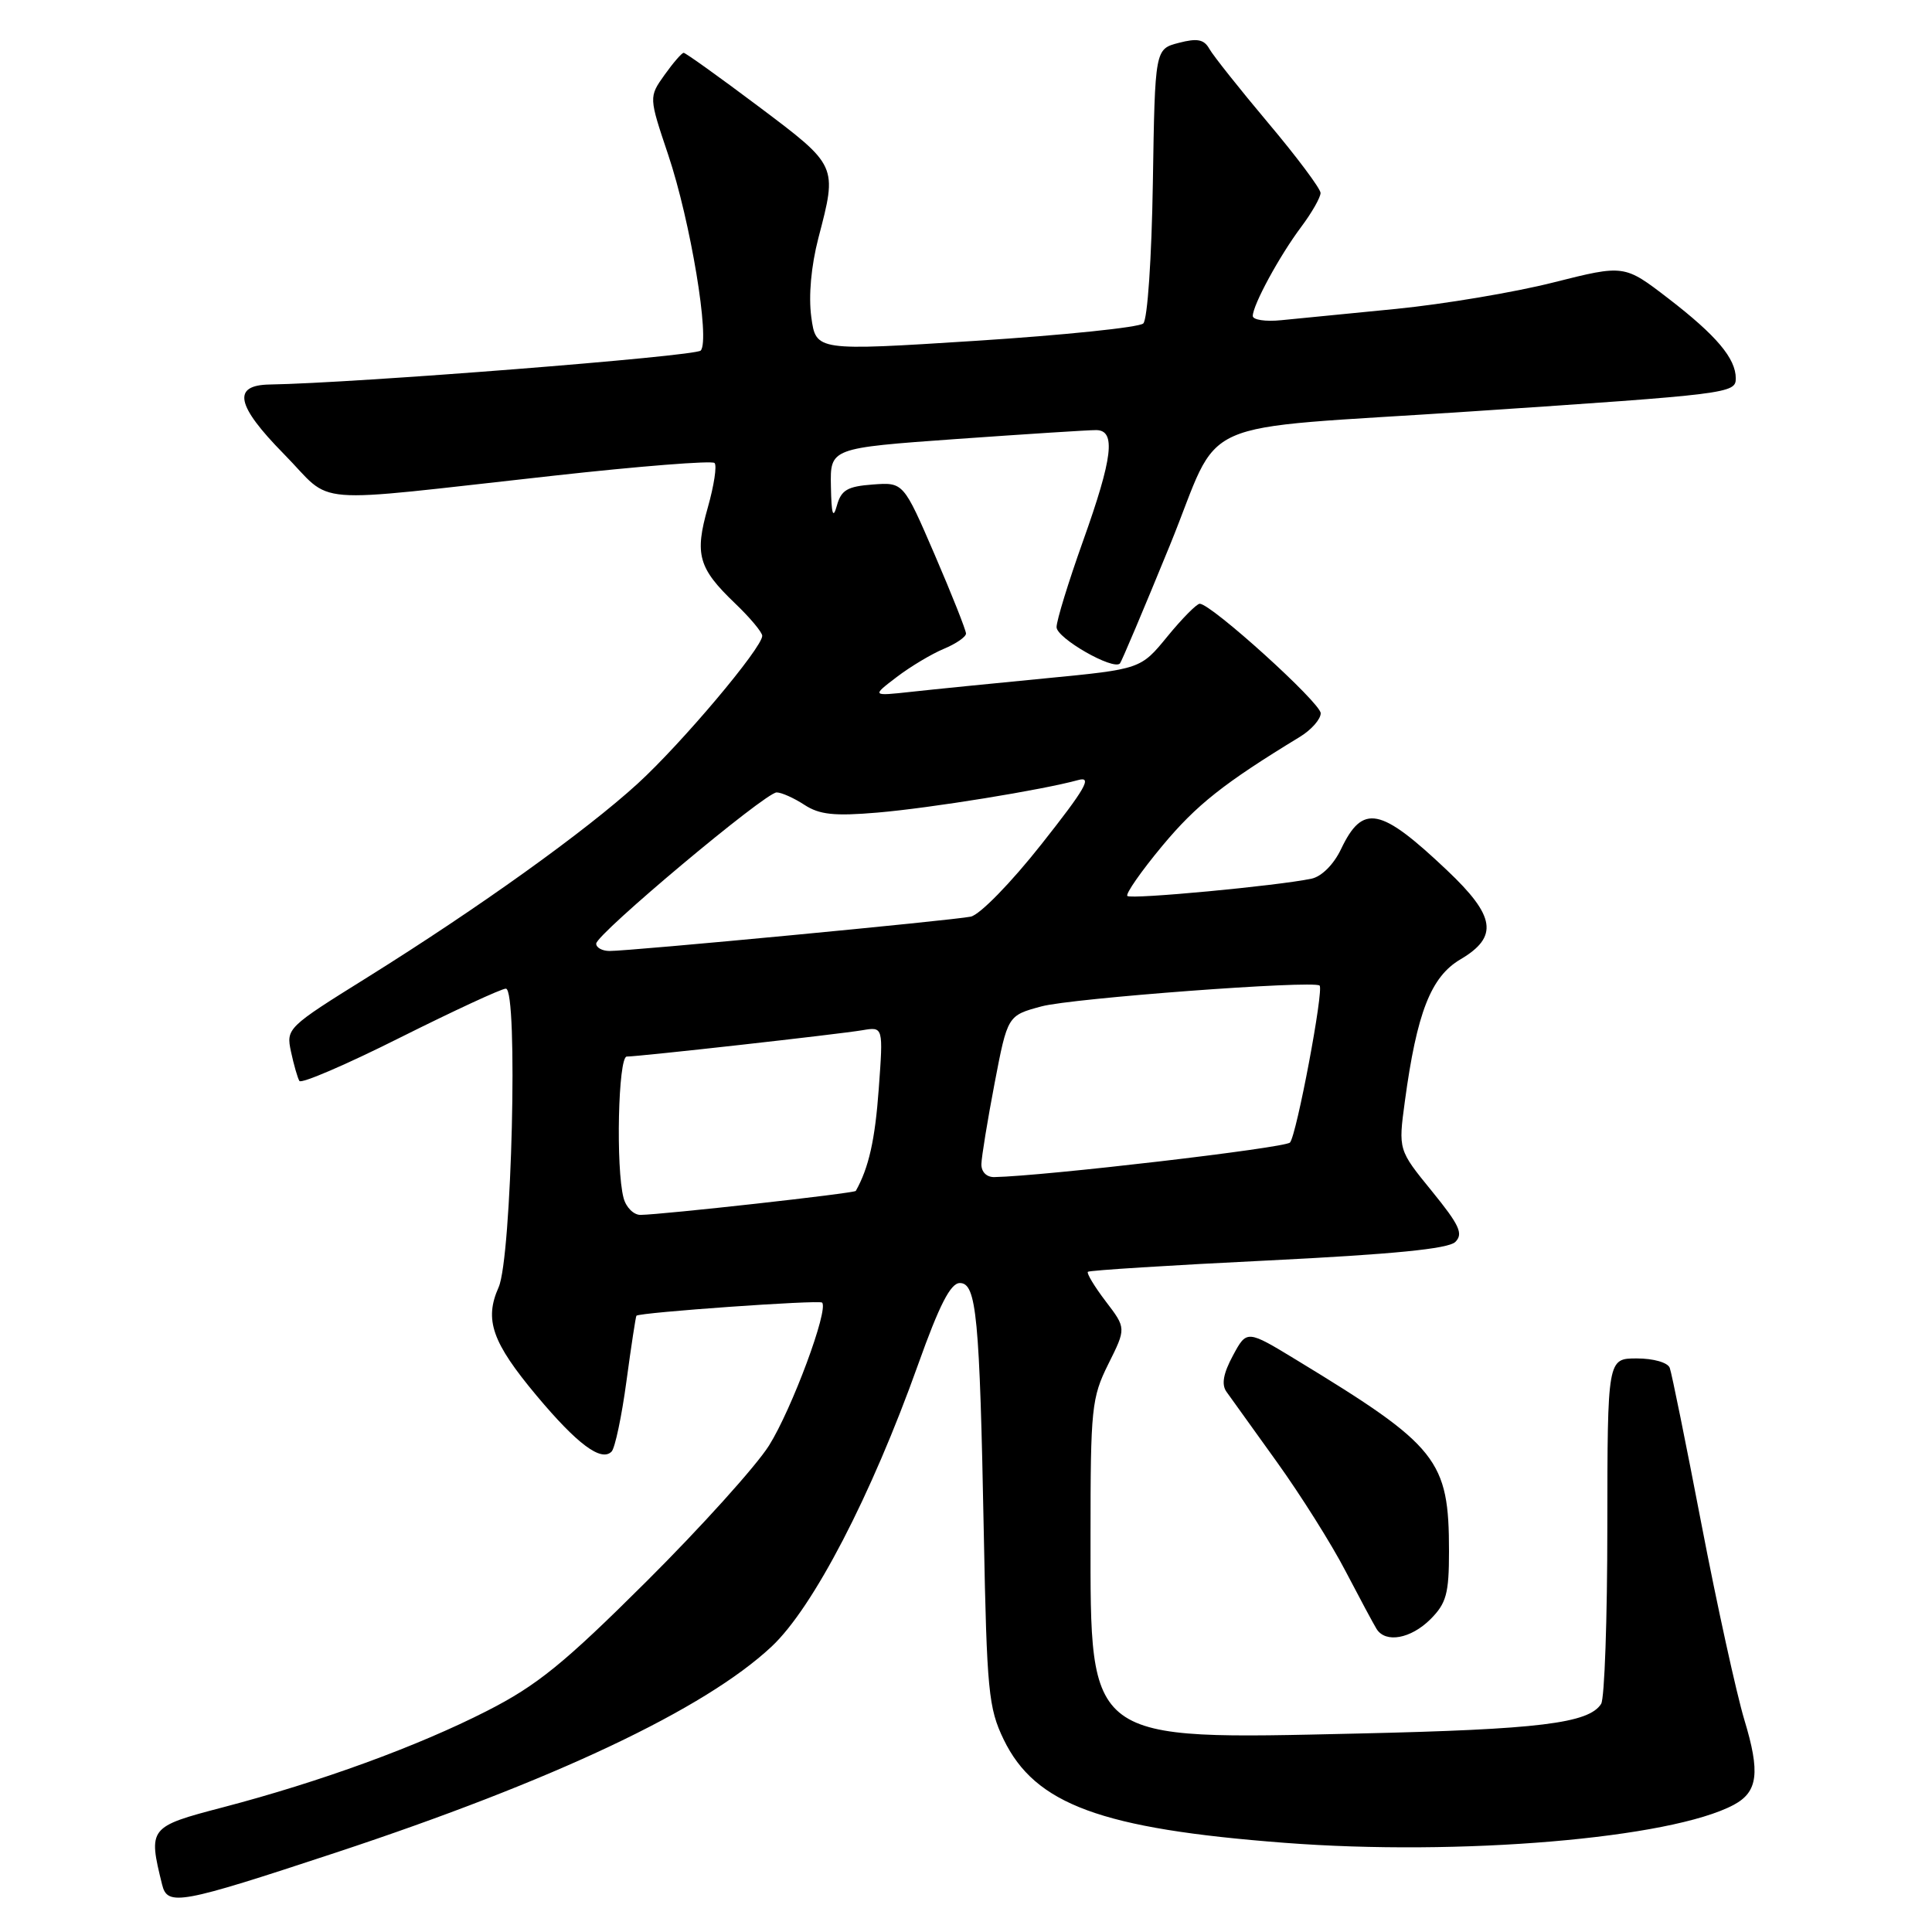 <?xml version="1.0" encoding="UTF-8" standalone="no"?>
<!DOCTYPE svg PUBLIC "-//W3C//DTD SVG 1.1//EN" "http://www.w3.org/Graphics/SVG/1.1/DTD/svg11.dtd" >
<svg xmlns="http://www.w3.org/2000/svg" xmlns:xlink="http://www.w3.org/1999/xlink" version="1.1" viewBox="0 0 256 256">
 <g >
 <path fill="currentColor"
d=" M 44.50 245.48 C 73.39 235.93 93.36 226.49 102.24 218.18 C 107.75 213.02 115.44 198.22 121.67 180.76 C 124.47 172.92 125.95 170.02 127.18 170.01 C 129.39 170.00 129.81 174.38 130.36 203.23 C 130.76 224.08 130.98 226.32 132.99 230.49 C 137.16 239.10 145.91 242.32 170.18 244.18 C 193.43 245.97 221.39 243.61 229.73 239.15 C 232.94 237.43 233.26 234.88 231.13 227.87 C 230.08 224.36 227.52 212.72 225.46 202.00 C 223.40 191.28 221.51 181.94 221.25 181.25 C 220.99 180.54 219.09 180.00 216.89 180.00 C 213.00 180.00 213.00 180.00 212.98 202.25 C 212.98 214.49 212.61 225.07 212.16 225.77 C 210.53 228.35 203.92 229.16 180.00 229.70 C 143.86 230.52 144.50 230.99 144.50 203.54 C 144.50 186.58 144.64 185.21 146.86 180.74 C 149.23 175.99 149.23 175.99 146.51 172.43 C 145.02 170.47 143.96 168.71 144.15 168.52 C 144.34 168.33 155.07 167.65 168.00 167.02 C 184.56 166.20 191.89 165.48 192.83 164.57 C 193.93 163.49 193.39 162.33 189.72 157.82 C 185.28 152.37 185.28 152.37 186.15 145.94 C 187.74 134.19 189.60 129.43 193.50 127.13 C 198.59 124.13 198.18 121.40 191.72 115.30 C 182.89 106.94 180.57 106.48 177.69 112.52 C 176.73 114.54 175.12 116.15 173.78 116.43 C 169.34 117.37 149.87 119.20 149.38 118.72 C 149.12 118.45 151.20 115.46 154.01 112.08 C 158.54 106.64 162.14 103.79 172.25 97.63 C 173.76 96.71 175.00 95.30 175.00 94.51 C 175.00 93.13 160.49 80.00 158.97 80.00 C 158.57 80.00 156.64 81.95 154.69 84.33 C 151.15 88.66 151.15 88.66 138.57 89.88 C 131.65 90.55 123.63 91.35 120.74 91.67 C 115.50 92.24 115.50 92.24 118.82 89.71 C 120.64 88.32 123.46 86.64 125.07 85.97 C 126.68 85.30 128.00 84.39 128.00 83.95 C 128.00 83.51 126.14 78.81 123.86 73.52 C 119.71 63.90 119.71 63.90 115.65 64.20 C 112.28 64.45 111.46 64.93 110.89 67.00 C 110.38 68.84 110.17 68.16 110.10 64.44 C 110.00 59.37 110.00 59.37 126.75 58.17 C 135.96 57.52 144.29 56.98 145.25 56.99 C 147.89 57.01 147.46 60.63 143.50 71.71 C 141.58 77.09 140.00 82.22 140.00 83.10 C 140.00 84.56 147.51 88.86 148.40 87.91 C 148.61 87.68 151.57 80.68 154.98 72.34 C 162.15 54.79 157.08 57.05 195.00 54.51 C 229.11 52.23 230.00 52.12 230.00 50.14 C 230.00 47.49 227.43 44.45 221.08 39.56 C 215.23 35.06 215.23 35.06 205.86 37.42 C 200.71 38.73 191.32 40.30 185.00 40.93 C 178.68 41.55 171.81 42.23 169.75 42.43 C 167.69 42.64 166.00 42.38 166.00 41.87 C 166.00 40.42 169.54 33.90 172.42 30.06 C 173.84 28.16 174.99 26.14 174.98 25.56 C 174.96 24.98 171.85 20.81 168.05 16.30 C 164.26 11.79 160.75 7.37 160.25 6.48 C 159.54 5.21 158.65 5.04 156.19 5.68 C 153.04 6.50 153.04 6.50 152.76 24.21 C 152.60 34.22 152.05 42.33 151.49 42.86 C 150.95 43.38 140.96 44.41 129.31 45.16 C 108.12 46.51 108.12 46.51 107.50 42.01 C 107.12 39.20 107.48 35.25 108.44 31.54 C 110.96 21.89 111.02 22.01 100.53 14.12 C 95.31 10.20 90.84 7.00 90.59 7.00 C 90.34 7.00 89.20 8.32 88.05 9.93 C 85.97 12.86 85.97 12.86 88.54 20.51 C 91.50 29.33 94.11 45.05 92.85 46.45 C 92.17 47.21 47.02 50.77 35.72 50.95 C 30.73 51.04 31.28 53.71 37.61 60.15 C 44.43 67.07 40.01 66.71 73.29 63.04 C 84.72 61.77 94.35 61.01 94.68 61.35 C 95.02 61.68 94.61 64.34 93.79 67.24 C 92.02 73.47 92.53 75.29 97.40 79.95 C 99.38 81.84 101.00 83.78 101.00 84.25 C 101.00 85.84 90.33 98.50 84.50 103.83 C 77.57 110.16 63.45 120.28 48.70 129.49 C 38.04 136.13 37.90 136.27 38.56 139.36 C 38.93 141.09 39.43 142.83 39.67 143.23 C 39.90 143.64 45.92 141.05 53.03 137.48 C 60.15 133.92 66.45 131.00 67.03 131.00 C 68.68 131.00 67.81 166.68 66.07 170.57 C 64.15 174.87 65.19 177.86 71.10 184.93 C 76.48 191.36 79.67 193.74 81.04 192.34 C 81.49 191.88 82.38 187.68 83.01 183.00 C 83.64 178.33 84.24 174.43 84.33 174.34 C 84.79 173.90 108.55 172.22 108.93 172.60 C 109.84 173.50 104.92 186.73 101.90 191.54 C 100.18 194.27 92.86 202.38 85.64 209.57 C 74.70 220.46 71.16 223.33 64.50 226.72 C 55.32 231.40 42.48 236.09 29.50 239.49 C 19.72 242.05 19.62 242.19 21.48 249.72 C 22.19 252.61 23.82 252.31 44.50 245.48 Z  M 189.55 214.55 C 191.65 212.44 192.00 211.16 192.00 205.57 C 192.00 193.43 190.55 191.61 171.85 180.24 C 165.21 176.20 165.21 176.20 163.37 179.62 C 162.09 181.99 161.83 183.45 162.51 184.41 C 163.06 185.17 166.06 189.36 169.20 193.73 C 172.33 198.09 176.43 204.59 178.29 208.18 C 180.16 211.76 182.01 215.21 182.40 215.84 C 183.59 217.76 186.94 217.15 189.55 214.55 Z  M 82.63 158.75 C 81.58 154.84 81.91 140.00 83.05 140.00 C 84.68 140.00 111.16 137.04 114.27 136.51 C 117.04 136.04 117.04 136.04 116.44 144.27 C 115.95 151.04 115.12 154.73 113.40 157.80 C 113.22 158.12 87.82 160.94 84.87 160.98 C 83.97 160.99 82.96 159.99 82.63 158.75 Z  M 130.04 154.25 C 130.06 153.29 130.85 148.46 131.79 143.53 C 133.51 134.56 133.51 134.56 138.01 133.35 C 142.00 132.27 173.96 129.88 174.85 130.59 C 175.45 131.07 171.80 150.44 170.93 151.39 C 170.28 152.11 138.36 155.84 131.75 155.97 C 130.72 155.99 130.02 155.28 130.04 154.25 Z  M 79.00 125.04 C 79.00 123.78 101.41 105.00 102.91 105.00 C 103.55 105.00 105.20 105.74 106.58 106.64 C 108.58 107.95 110.54 108.16 116.29 107.67 C 123.32 107.07 138.12 104.67 142.87 103.36 C 144.78 102.83 143.84 104.47 138.00 111.86 C 133.95 116.99 129.83 121.21 128.63 121.46 C 126.21 121.96 83.43 126.03 80.75 126.01 C 79.79 126.00 79.00 125.57 79.00 125.04 Z "/>
</g>
</svg>